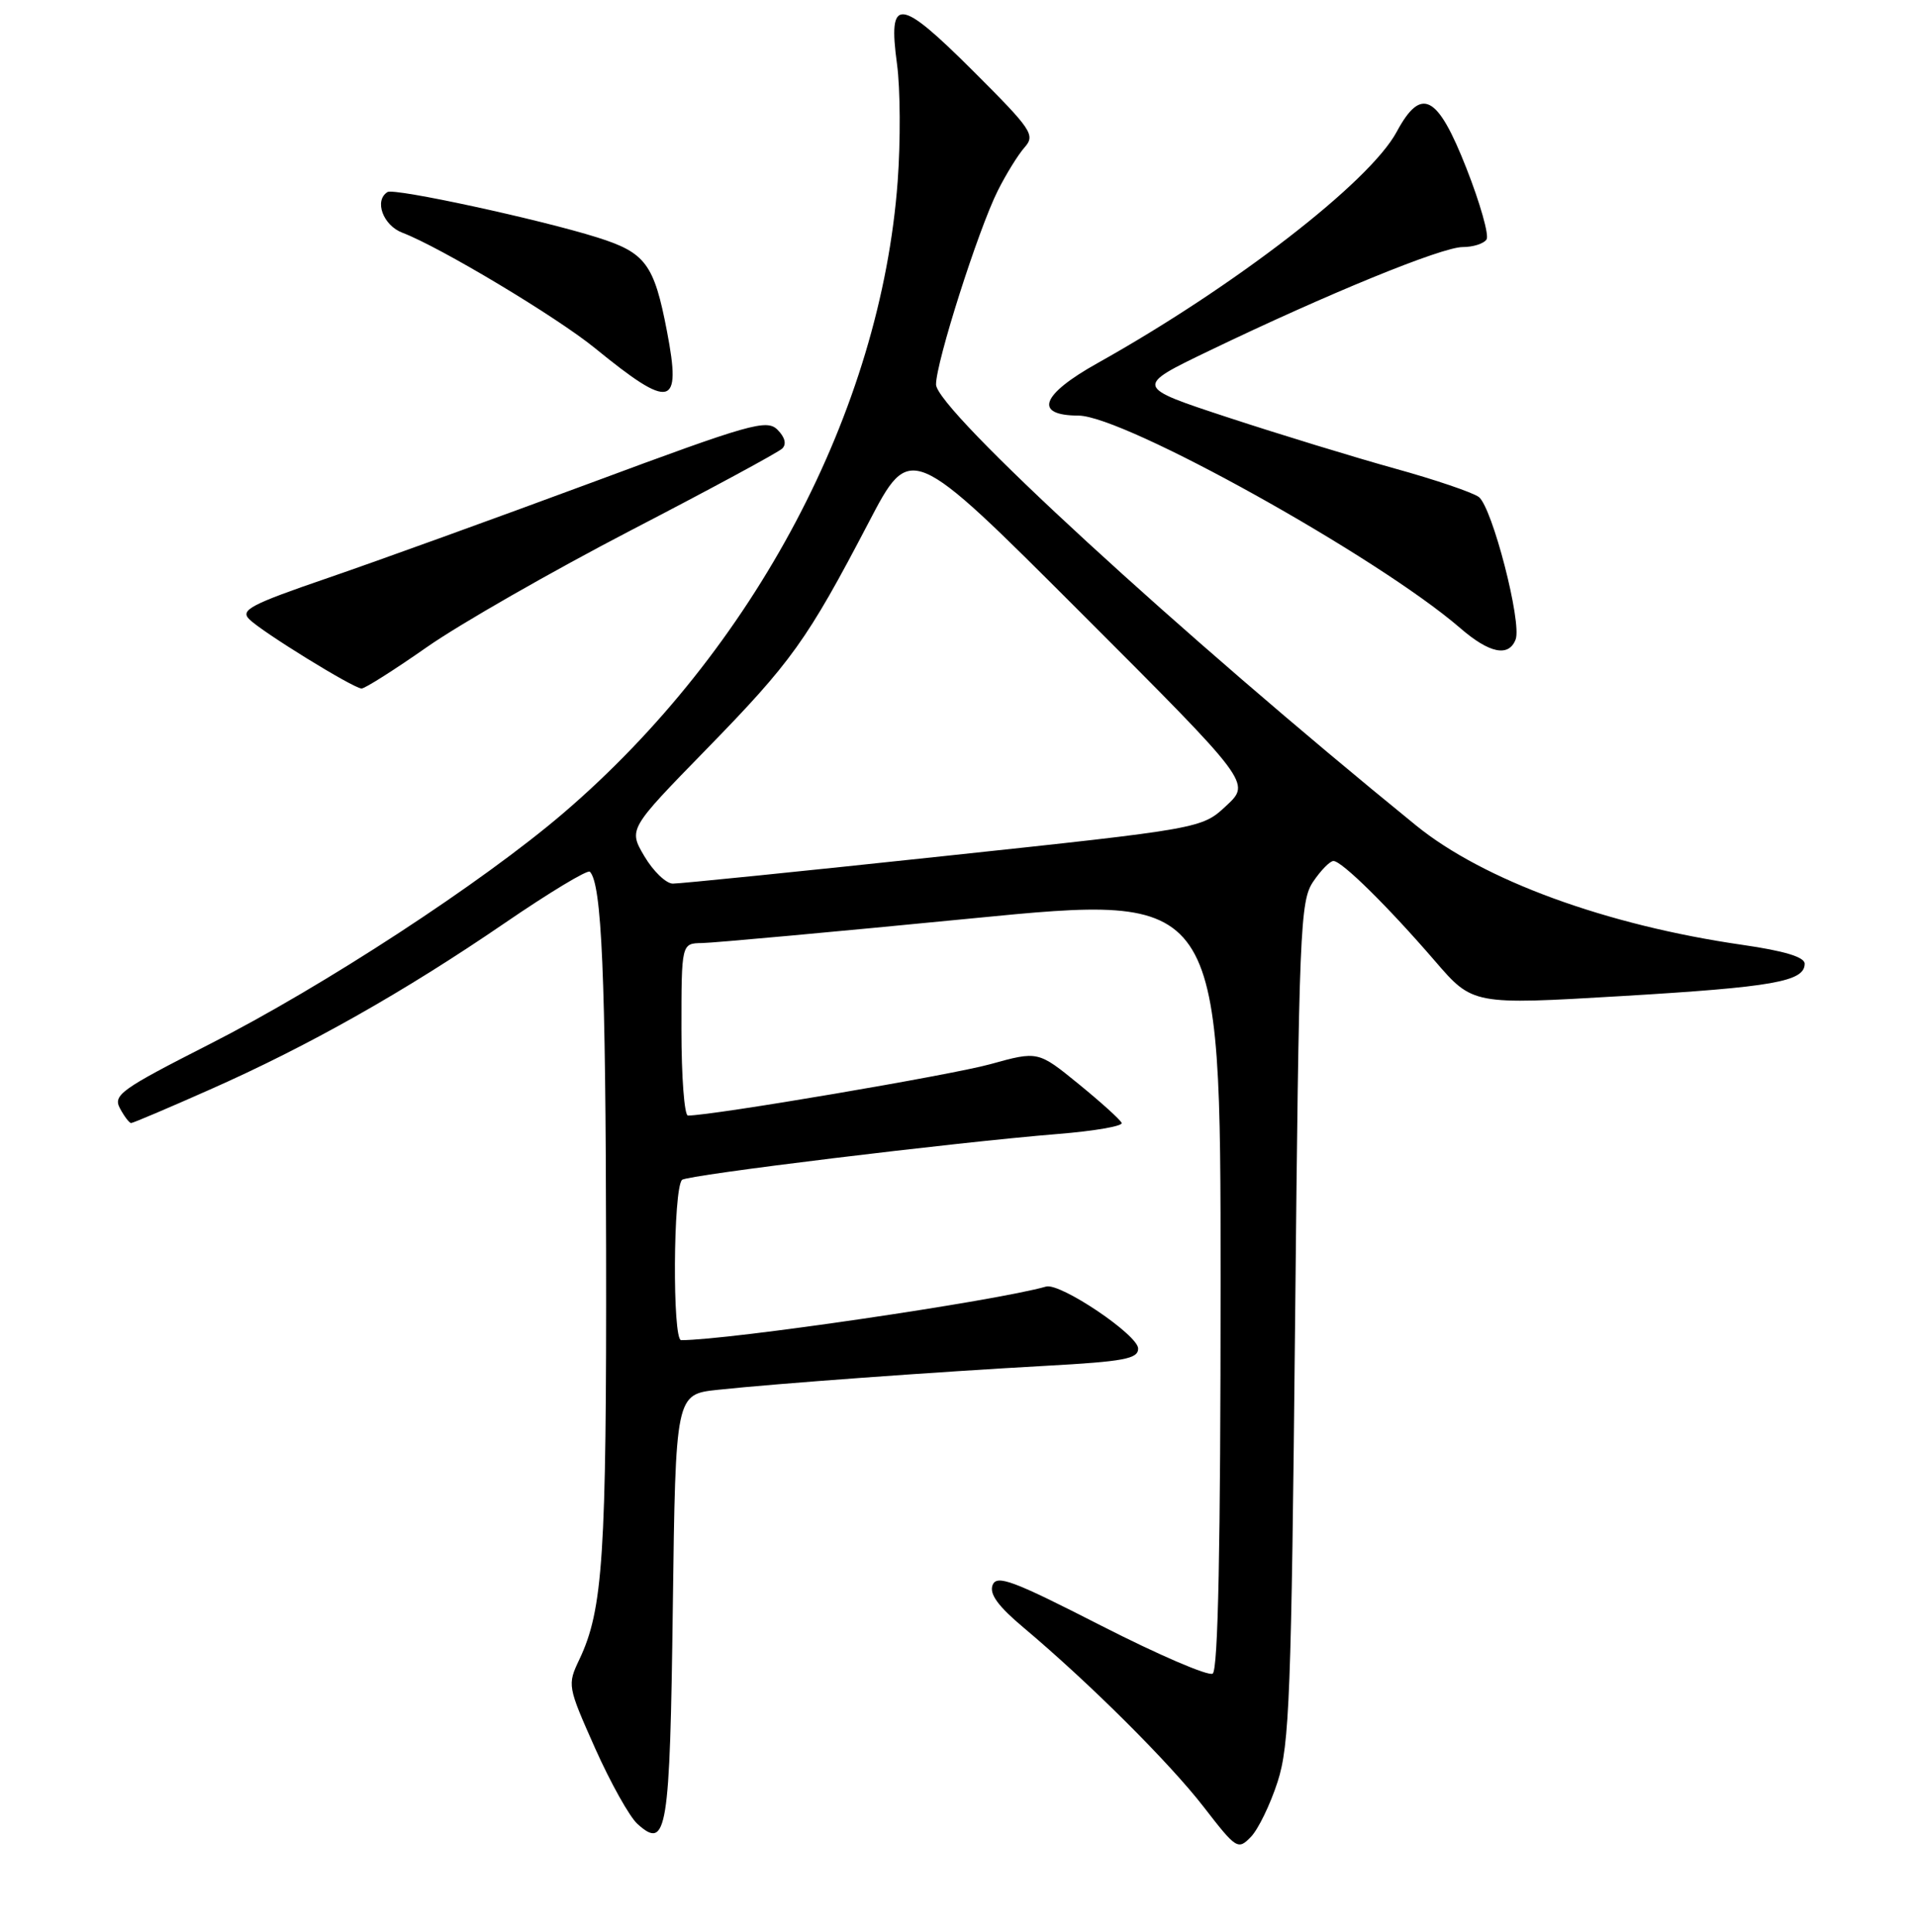 <?xml version="1.0" encoding="UTF-8" standalone="no"?>
<!DOCTYPE svg PUBLIC "-//W3C//DTD SVG 1.1//EN" "http://www.w3.org/Graphics/SVG/1.1/DTD/svg11.dtd" >
<svg xmlns="http://www.w3.org/2000/svg" xmlns:xlink="http://www.w3.org/1999/xlink" version="1.1" viewBox="0 0 256 258">
 <g >
 <path fill="currentColor"
d=" M 170.61 238.00 C 172.20 233.09 172.45 226.49 172.95 176.50 C 173.47 124.02 173.62 120.33 175.37 117.75 C 176.39 116.24 177.61 115.00 178.07 115.00 C 179.19 115.00 185.36 121.09 191.63 128.36 C 196.68 134.22 196.68 134.22 216.59 133.04 C 236.79 131.84 241.00 131.10 241.00 128.72 C 241.00 127.83 238.30 127.01 232.68 126.20 C 214.48 123.57 198.10 117.57 189.10 110.25 C 157.60 84.64 125.00 54.68 125.00 51.35 C 125.00 48.37 130.62 30.74 133.23 25.50 C 134.33 23.30 135.94 20.69 136.81 19.70 C 138.29 18.03 137.83 17.35 129.95 9.48 C 120.06 -0.39 118.55 -0.52 119.79 8.57 C 120.23 11.83 120.27 18.86 119.88 24.18 C 117.63 54.80 100.75 86.73 75.25 108.59 C 64.38 117.90 43.23 131.72 27.94 139.49 C 16.13 145.50 15.07 146.26 16.02 148.04 C 16.60 149.12 17.27 150.00 17.51 150.00 C 17.76 150.00 22.49 147.99 28.03 145.53 C 41.20 139.70 53.94 132.50 67.36 123.32 C 73.33 119.23 78.46 116.13 78.77 116.43 C 80.36 118.02 80.89 130.34 80.94 167.11 C 81.00 207.73 80.53 214.98 77.38 221.62 C 75.75 225.05 75.78 225.21 79.46 233.48 C 81.52 238.10 84.07 242.66 85.12 243.61 C 89.06 247.17 89.46 244.70 89.85 214.58 C 90.22 186.23 90.22 186.23 95.86 185.63 C 103.58 184.80 124.95 183.24 139.75 182.42 C 150.10 181.85 152.00 181.49 151.99 180.12 C 151.99 178.31 141.59 171.31 139.70 171.84 C 132.96 173.77 97.33 179.00 90.96 179.00 C 89.78 179.00 89.89 158.77 91.08 157.59 C 91.73 156.94 127.69 152.56 141.29 151.46 C 146.13 151.07 149.95 150.41 149.79 149.99 C 149.63 149.57 147.05 147.24 144.06 144.80 C 138.62 140.37 138.62 140.37 132.24 142.14 C 127.06 143.58 95.15 149.00 91.87 149.00 C 91.39 149.00 91.00 143.82 91.00 137.50 C 91.00 126.00 91.00 126.00 93.75 125.96 C 95.26 125.94 111.46 124.46 129.75 122.67 C 163.00 119.41 163.00 119.41 163.00 171.15 C 163.00 206.61 162.67 223.09 161.94 223.54 C 161.35 223.90 154.65 221.01 147.03 217.12 C 135.22 211.08 133.10 210.29 132.55 211.72 C 132.10 212.91 133.29 214.54 136.71 217.41 C 145.45 224.76 156.16 235.42 160.74 241.34 C 165.11 246.99 165.32 247.12 167.05 245.34 C 168.03 244.33 169.63 241.03 170.61 238.00 Z  M 57.04 86.41 C 61.43 83.34 73.68 76.33 84.26 70.83 C 94.84 65.34 103.93 60.43 104.46 59.91 C 105.06 59.33 104.83 58.40 103.83 57.40 C 102.39 55.96 100.21 56.58 79.03 64.45 C 66.25 69.19 50.41 74.92 43.83 77.18 C 33.45 80.74 32.05 81.48 33.29 82.71 C 34.97 84.40 47.15 91.91 48.28 91.96 C 48.71 91.98 52.65 89.48 57.04 86.41 Z  M 202.40 85.41 C 203.26 83.16 199.27 67.73 197.48 66.38 C 196.66 65.77 191.60 64.05 186.24 62.57 C 180.88 61.08 170.88 58.02 164.00 55.76 C 151.50 51.65 151.50 51.65 161.50 46.84 C 177.28 39.24 192.54 33.00 195.32 33.00 C 196.73 33.00 198.17 32.54 198.52 31.97 C 198.87 31.41 197.66 27.13 195.83 22.48 C 191.96 12.62 189.80 11.50 186.51 17.62 C 182.89 24.33 164.87 38.26 146.57 48.50 C 139.00 52.73 137.99 55.49 144.02 55.51 C 150.15 55.54 184.03 74.40 195.00 83.89 C 198.90 87.27 201.48 87.80 202.40 85.41 Z  M 89.07 44.26 C 87.35 35.27 86.22 33.75 79.78 31.72 C 72.13 29.31 52.66 25.09 51.75 25.65 C 49.93 26.78 51.15 30.11 53.75 31.09 C 58.79 33.01 74.29 42.30 79.44 46.49 C 89.62 54.79 91.03 54.46 89.07 44.26 Z  M 86.06 114.38 C 83.92 110.75 83.92 110.75 94.30 100.11 C 105.71 88.41 107.77 85.54 116.00 69.79 C 121.59 59.08 121.59 59.08 144.32 81.82 C 167.05 104.56 167.05 104.56 163.77 107.61 C 160.50 110.67 160.50 110.67 126.00 114.35 C 107.03 116.38 90.76 118.03 89.85 118.02 C 88.94 118.01 87.24 116.37 86.06 114.38 Z "/>
</g>
</svg>